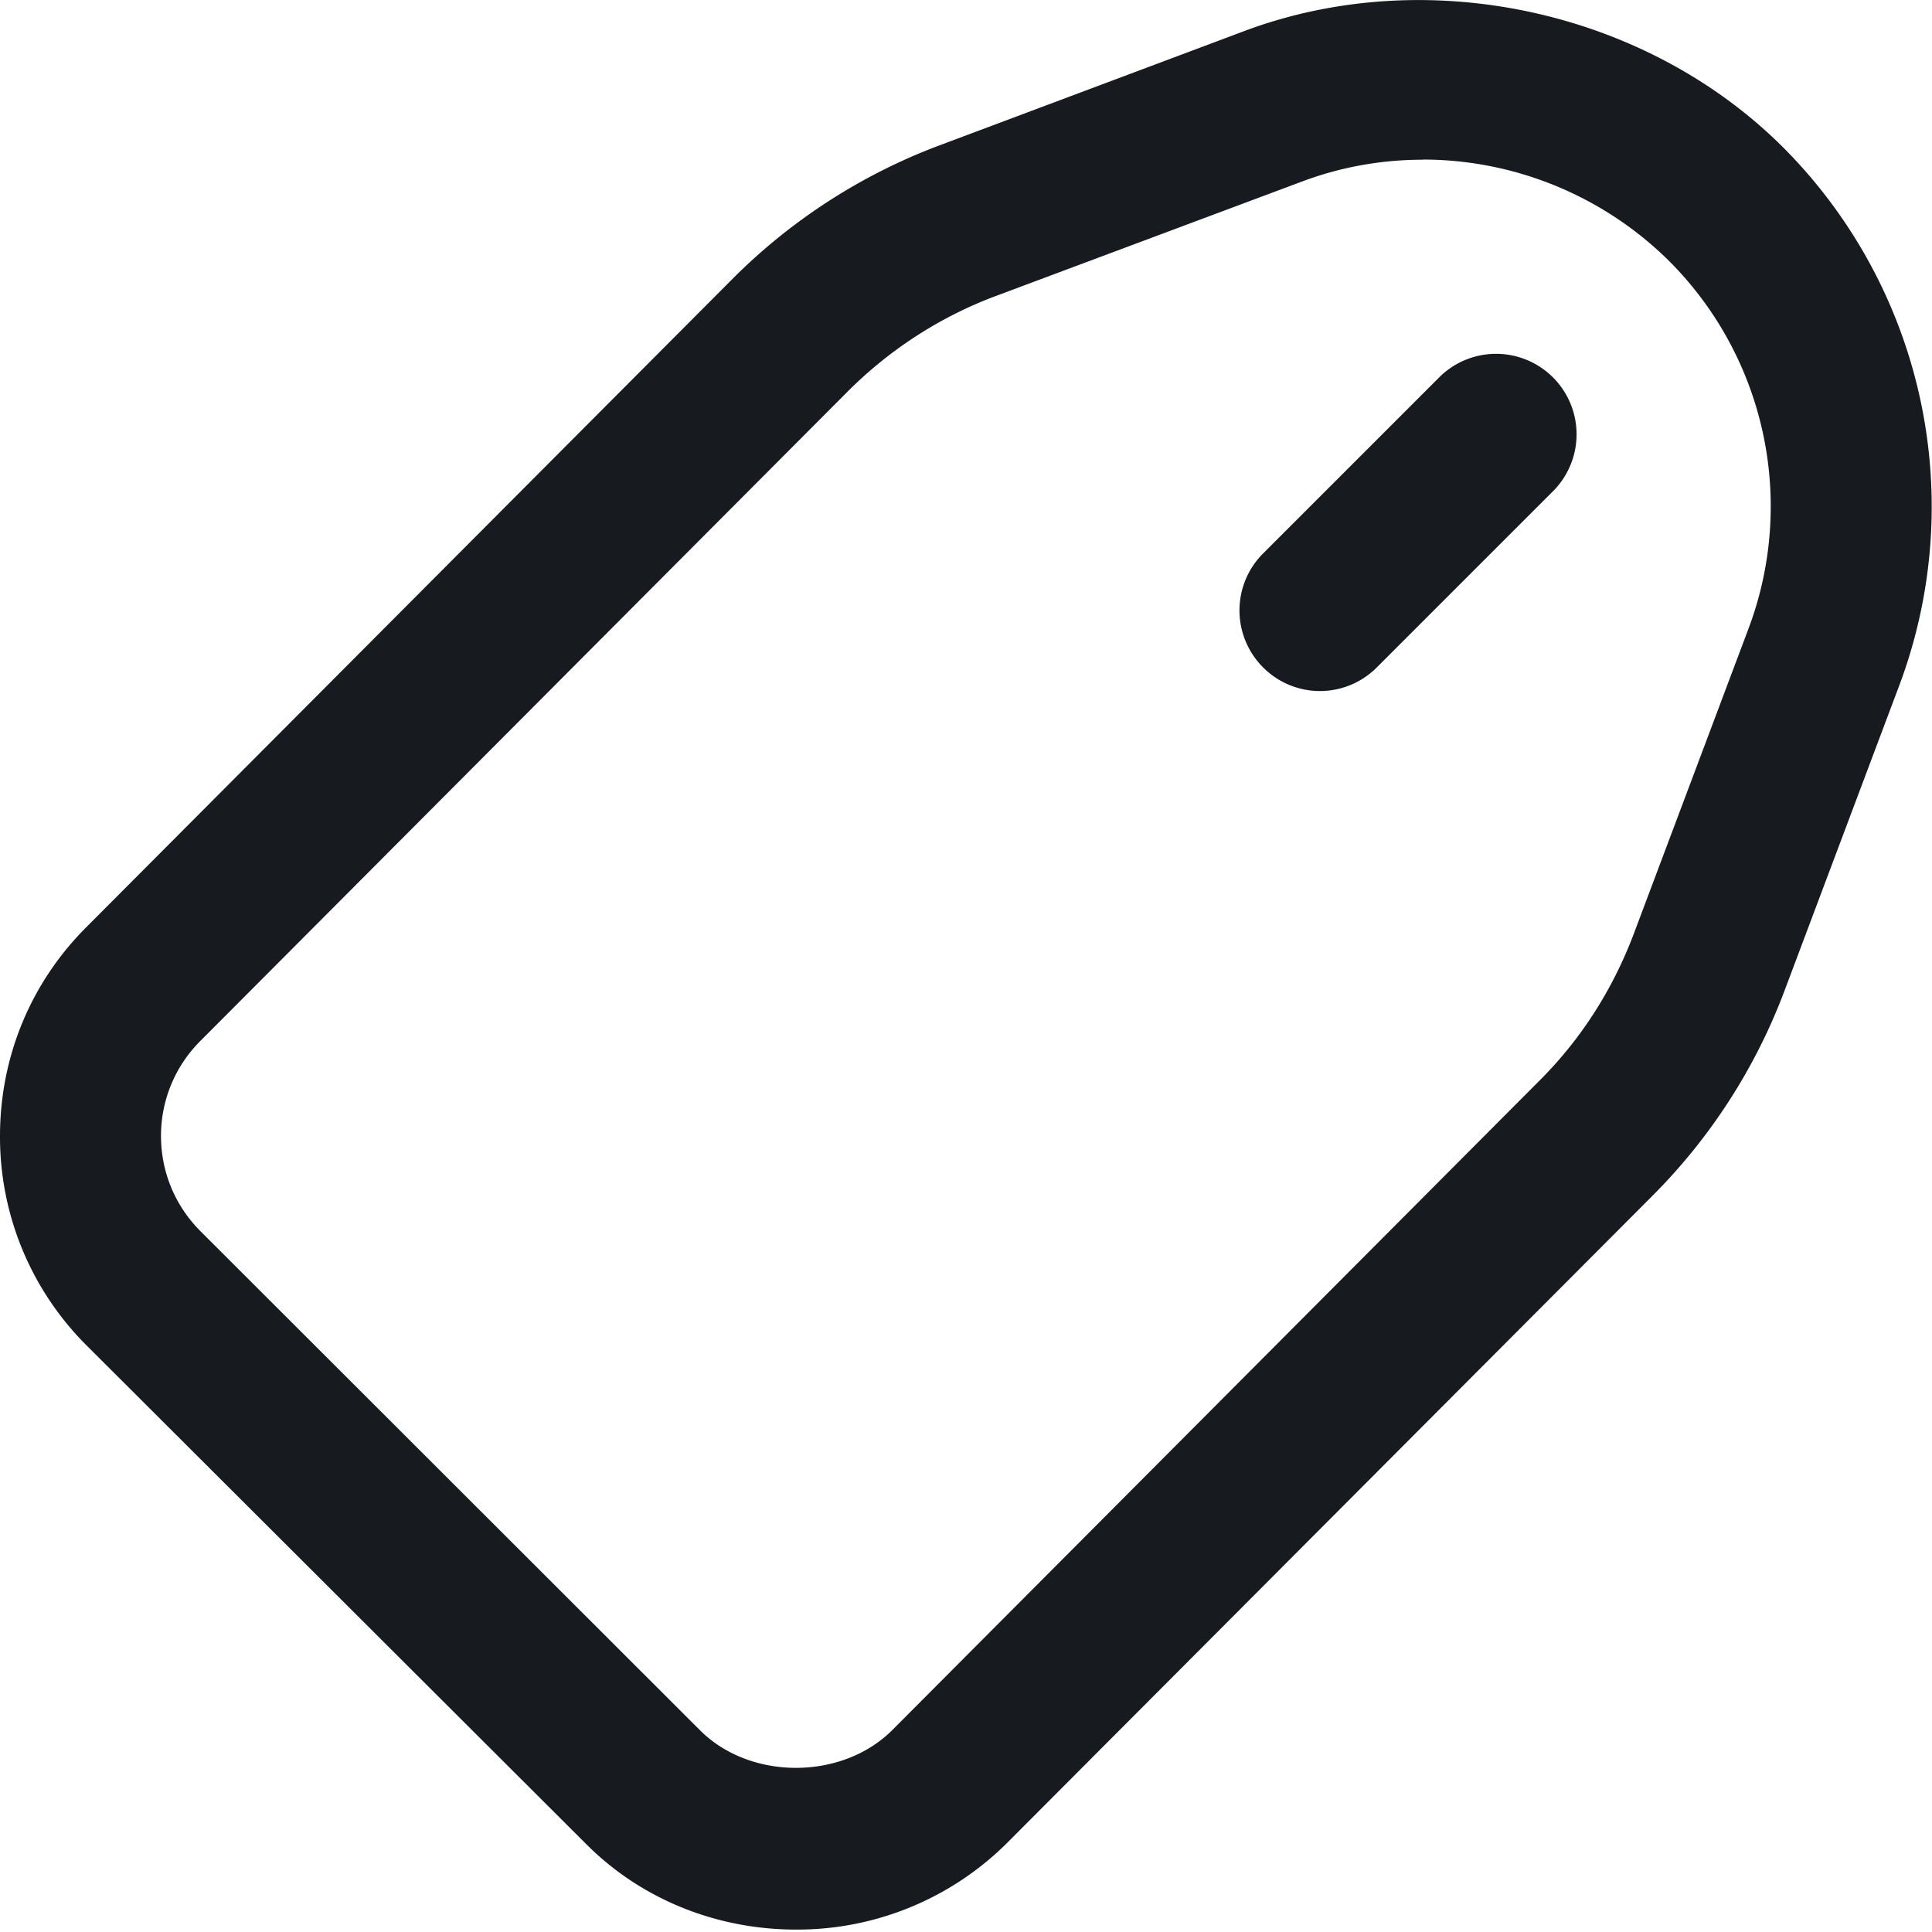 <svg width="12" height="12" xmlns="http://www.w3.org/2000/svg"><path d="M7.731.192C8.86-.23 10.217.06 11.074.914a3.16 3.16 0 01.724 3.34l-.715 1.902a3.587 3.587 0 01-.814 1.266l-4.022 4.033a1.847 1.847 0 01-1.304.53c-.475 0-.948-.177-1.3-.529L.538 8.357A1.828 1.828 0 010 7.057c0-.493.191-.955.54-1.302l4.015-4.028a3.601 3.601 0 011.28-.824zm1.107.8c-.26 0-.514.046-.755.137l-1.899.71c-.343.128-.66.333-.92.594l-4.017 4.03A.831.831 0 001 7.055c0 .224.087.434.246.593l3.103 3.1c.311.31.878.31 1.191 0l4.02-4.034c.258-.257.455-.564.587-.912l.715-1.902a2.156 2.156 0 00-.495-2.279 2.176 2.176 0 00-1.529-.63zm.107 1.346a.5.5 0 01.707.707l-1.1 1.1a.498.498 0 01-.707 0 .5.5 0 010-.707z" fill="#171B1F" fill-rule="evenodd"/></svg>